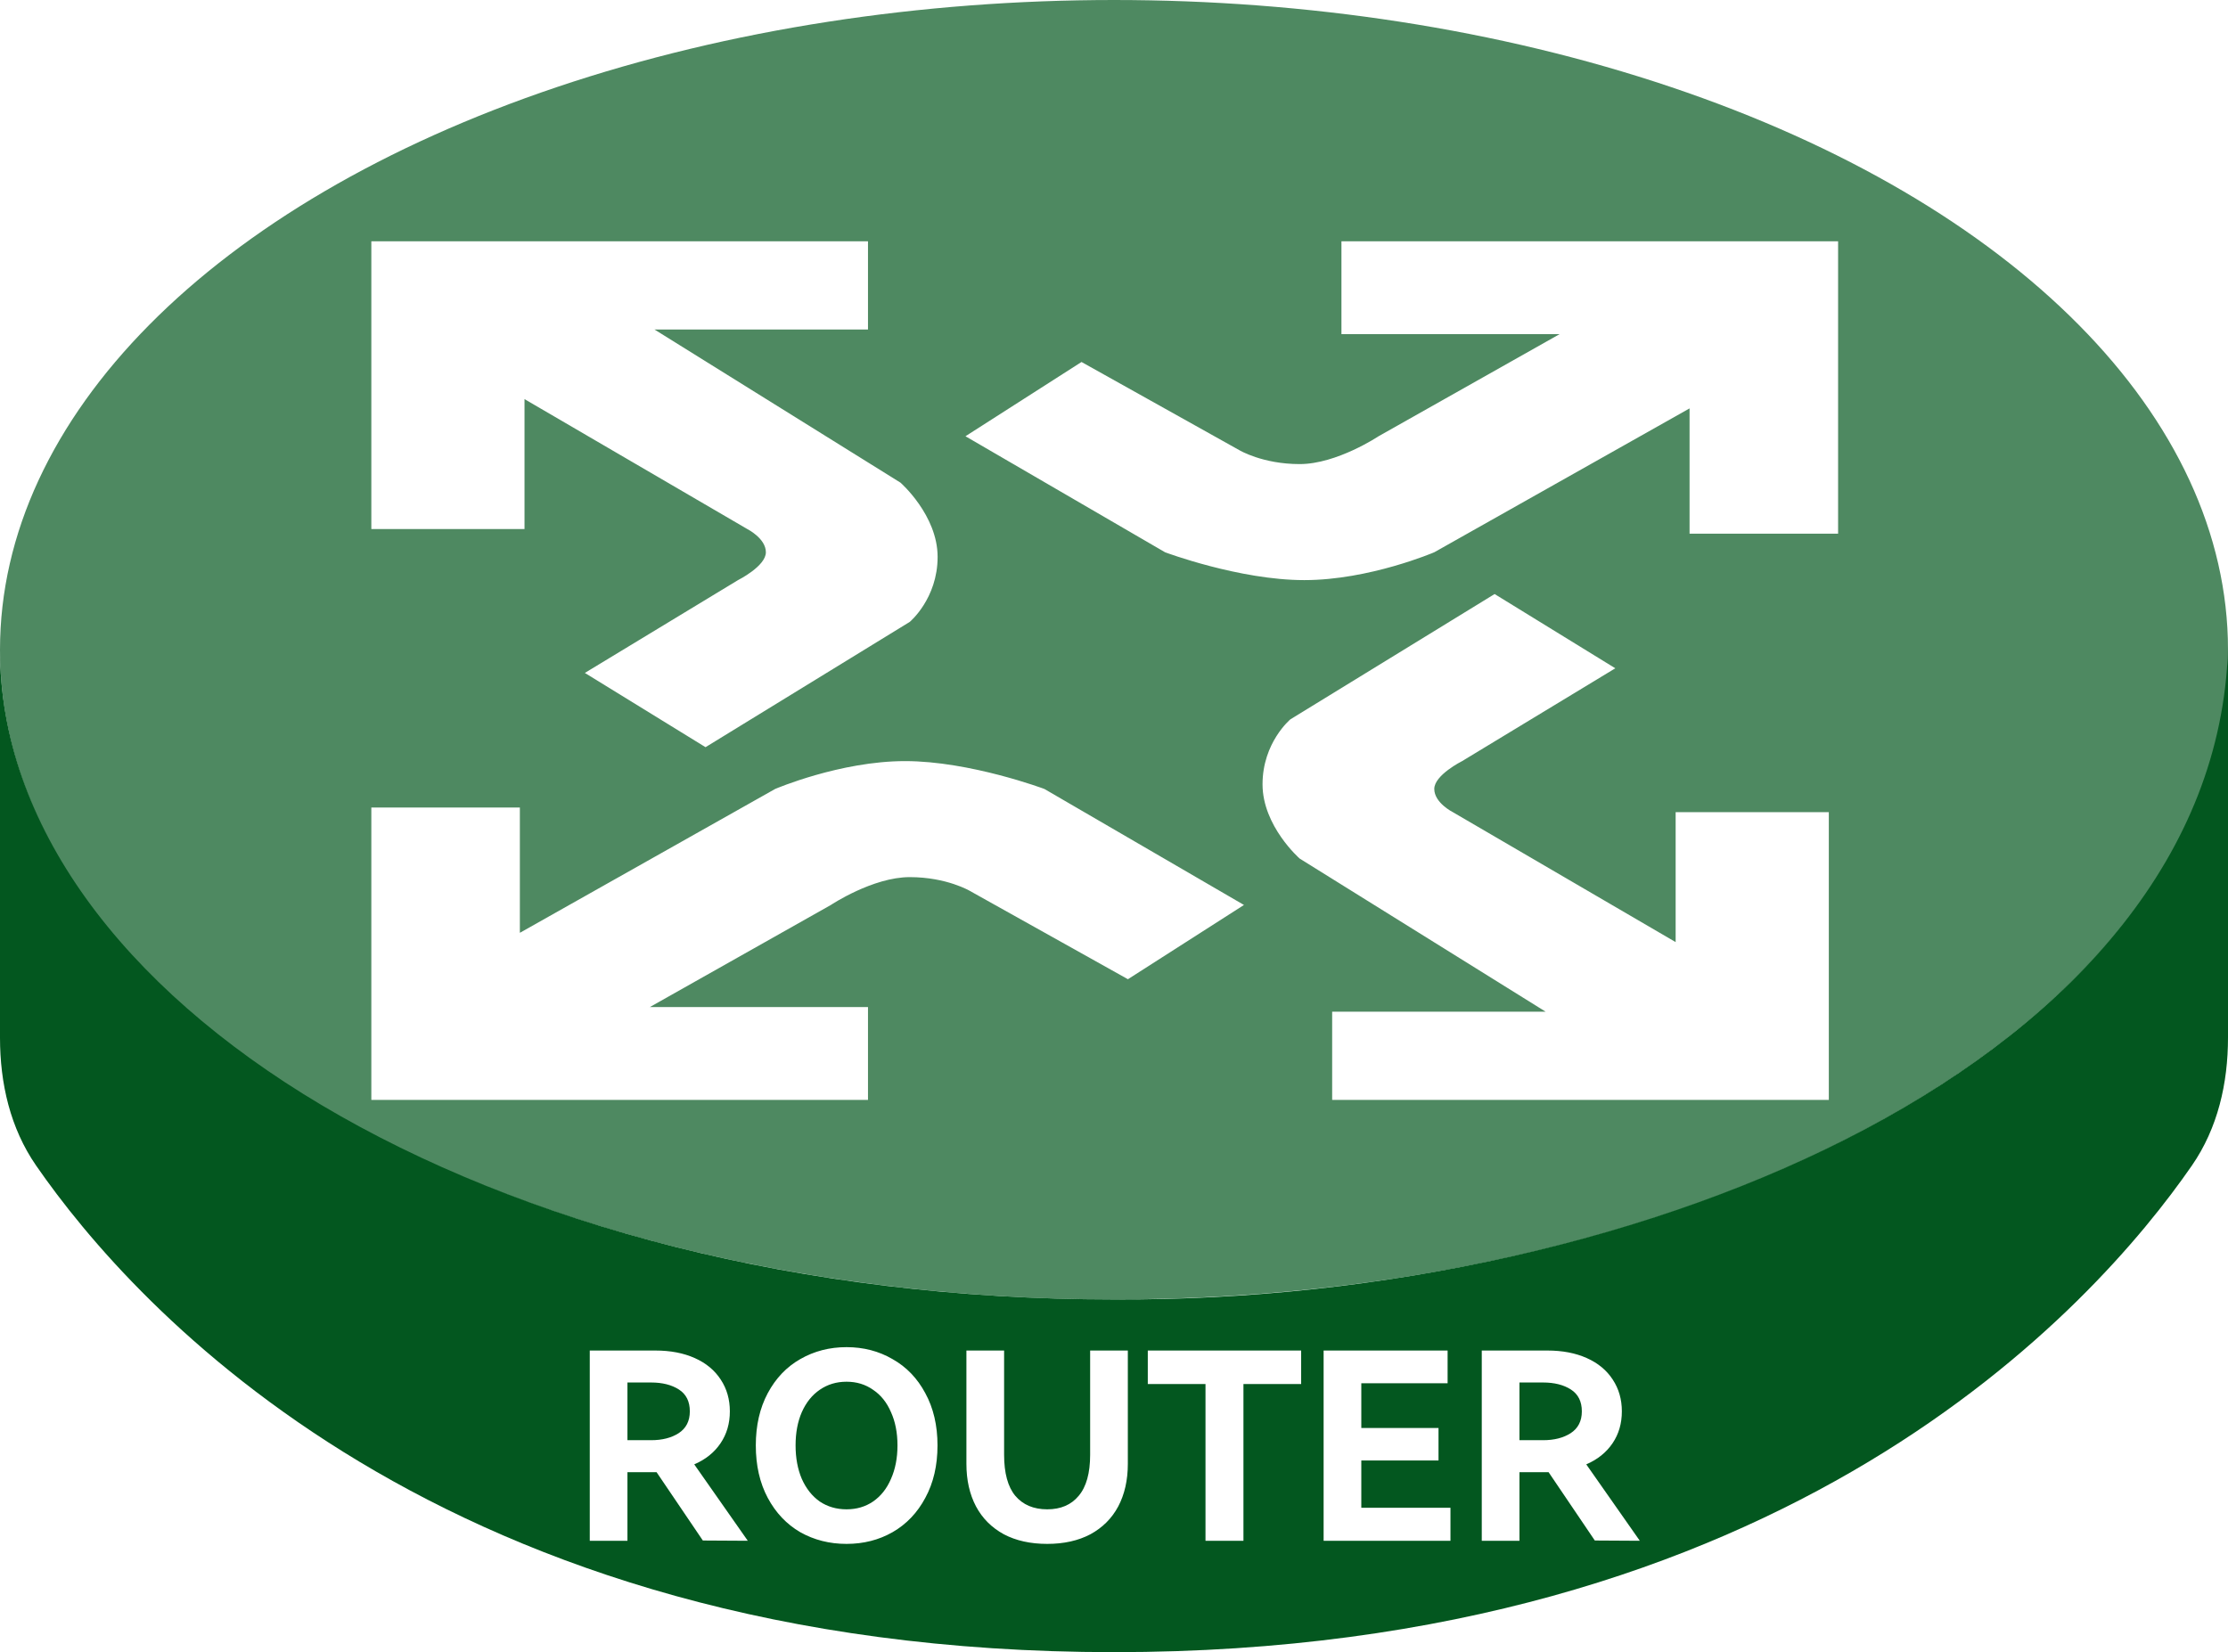 <svg width="120" height="89" viewBox="0 0 120 89" fill="none" xmlns="http://www.w3.org/2000/svg">
<g filter="url(#filter0_b_53_1576)">
<ellipse cx="60" cy="35" rx="60" ry="35" fill="#03571F" fill-opacity="0.7"/>
</g>
<path fill-rule="evenodd" clip-rule="evenodd" d="M0 35C0 53.75 26.191 70 60 70C88.75 70.143 119.25 57 120 35C120 41.896 120 50.907 120 55.896C120 58.352 119.451 60.771 118.053 62.791C112.802 70.381 96.226 89 60 89C23.774 89 7.198 70.381 1.947 62.791C0.549 60.771 0 58.358 0 55.901C0 49.814 0 38.104 0 35Z" fill="#03571F"/>
<g filter="url(#filter1_d_53_1576)">
<path fill-rule="evenodd" clip-rule="evenodd" d="M99 11V26.75H91V20L77.25 27.75C77.25 27.75 73.75 29.25 70.25 29.25C66.75 29.25 62.75 27.75 62.75 27.75L52 21.5L58.25 17.5L66.75 22.25C66.75 22.25 68 23 70 23C72 23 74.25 21.5 74.25 21.5L84 16H72.25V11H99ZM20 57.25V41.5H28V48.25L41.75 40.5C41.75 40.5 45.25 39 48.75 39C52.25 39 56.25 40.5 56.25 40.5L67 46.75L60.75 50.75L52.25 46C52.25 46 51 45.25 49 45.25C47 45.25 44.75 46.75 44.75 46.75L35 52.25H46.75V57.25H20ZM20 11V26.5H28.25V19.5L40.25 26.5C40.25 26.5 41.25 27 41.25 27.75C41.25 28.5 39.75 29.25 39.75 29.25L31.5 34.25L38 38.25L49 31.5C49 31.5 50.5 30.25 50.5 28C50.5 25.75 48.5 24 48.5 24L35.25 15.75H46.75V11H20ZM98.5 41.75V57.25H71.75V52.5H83.25L70 44.25C70 44.25 68 42.5 68 40.25C68 38 69.5 36.75 69.5 36.75L80.5 30L87 34L78.75 39C78.75 39 77.25 39.75 77.25 40.5C77.25 41.25 78.25 41.75 78.25 41.75L90.25 48.75V41.75H98.5Z" fill="white"/>
</g>
<path d="M40.276 83L37.855 82.986L35.362 79.304H35.279H33.794V83H31.765V72.752H35.306C36.109 72.752 36.814 72.887 37.42 73.158C38.027 73.429 38.494 73.816 38.821 74.32C39.147 74.815 39.31 75.384 39.31 76.028C39.31 76.681 39.142 77.255 38.806 77.75C38.471 78.245 37.999 78.623 37.392 78.884L40.276 83ZM33.794 74.474V77.582H35.069C35.666 77.582 36.16 77.456 36.553 77.204C36.954 76.943 37.154 76.551 37.154 76.028C37.154 75.496 36.959 75.104 36.566 74.852C36.175 74.6 35.675 74.474 35.069 74.474H33.794ZM40.708 77.862C40.708 76.789 40.923 75.851 41.352 75.048C41.782 74.245 42.365 73.634 43.102 73.214C43.849 72.785 44.679 72.57 45.594 72.57C46.509 72.57 47.335 72.785 48.072 73.214C48.819 73.634 49.407 74.245 49.836 75.048C50.275 75.851 50.494 76.789 50.494 77.862C50.494 78.945 50.275 79.887 49.836 80.69C49.407 81.493 48.819 82.109 48.072 82.538C47.335 82.958 46.509 83.168 45.594 83.168C44.679 83.168 43.849 82.958 43.102 82.538C42.365 82.109 41.782 81.493 41.352 80.69C40.923 79.887 40.708 78.945 40.708 77.862ZM42.85 77.862C42.85 78.543 42.962 79.145 43.186 79.668C43.419 80.191 43.742 80.597 44.152 80.886C44.572 81.166 45.053 81.306 45.594 81.306C46.136 81.306 46.611 81.166 47.022 80.886C47.442 80.597 47.764 80.191 47.988 79.668C48.221 79.145 48.338 78.543 48.338 77.862C48.338 77.181 48.221 76.583 47.988 76.07C47.764 75.547 47.442 75.146 47.022 74.866C46.611 74.577 46.136 74.432 45.594 74.432C45.053 74.432 44.572 74.577 44.152 74.866C43.742 75.146 43.419 75.547 43.186 76.07C42.962 76.583 42.85 77.181 42.85 77.862ZM58.715 72.752H60.745V78.856C60.745 79.733 60.572 80.499 60.227 81.152C59.882 81.796 59.382 82.295 58.729 82.65C58.076 82.995 57.301 83.168 56.405 83.168C55.5 83.168 54.72 82.995 54.067 82.65C53.414 82.295 52.914 81.796 52.569 81.152C52.224 80.499 52.051 79.733 52.051 78.856V72.752H54.081V78.366C54.081 79.355 54.282 80.093 54.683 80.578C55.094 81.063 55.668 81.306 56.405 81.306C57.133 81.306 57.698 81.063 58.099 80.578C58.51 80.093 58.715 79.355 58.715 78.366V72.752ZM61.82 72.752H70.08V74.558H66.972V83H64.928V74.558H61.82V72.752ZM77.478 78.674H73.32V81.222H78.122V83H71.29V72.752H77.968V74.516H73.32V76.924H77.478V78.674ZM88.32 83L85.897 82.986L83.406 79.304H83.322H81.838V83H79.808V72.752H83.35C84.152 72.752 84.857 72.887 85.463 73.158C86.07 73.429 86.537 73.816 86.864 74.32C87.19 74.815 87.353 75.384 87.353 76.028C87.353 76.681 87.186 77.255 86.85 77.75C86.513 78.245 86.042 78.623 85.436 78.884L88.32 83ZM81.838 74.474V77.582H83.112C83.709 77.582 84.204 77.456 84.596 77.204C84.997 76.943 85.198 76.551 85.198 76.028C85.198 75.496 85.001 75.104 84.609 74.852C84.218 74.6 83.718 74.474 83.112 74.474H81.838Z" fill="white"/>
<defs>
<filter id="filter0_b_53_1576" x="-100" y="-100" width="320" height="270" filterUnits="userSpaceOnUse" color-interpolation-filters="sRGB">
<feFlood flood-opacity="0" result="BackgroundImageFix"/>
<feGaussianBlur in="BackgroundImageFix" stdDeviation="50"/>
<feComposite in2="SourceAlpha" operator="in" result="effect1_backgroundBlur_53_1576"/>
<feBlend mode="normal" in="SourceGraphic" in2="effect1_backgroundBlur_53_1576" result="shape"/>
</filter>
<filter id="filter1_d_53_1576" x="20" y="11" width="79" height="48.25" filterUnits="userSpaceOnUse" color-interpolation-filters="sRGB">
<feFlood flood-opacity="0" result="BackgroundImageFix"/>
<feColorMatrix in="SourceAlpha" type="matrix" values="0 0 0 0 0 0 0 0 0 0 0 0 0 0 0 0 0 0 127 0" result="hardAlpha"/>
<feOffset dy="2"/>
<feComposite in2="hardAlpha" operator="out"/>
<feColorMatrix type="matrix" values="0 0 0 0 0.012 0 0 0 0 0.341 0 0 0 0 0.122 0 0 0 1 0"/>
<feBlend mode="normal" in2="BackgroundImageFix" result="effect1_dropShadow_53_1576"/>
<feBlend mode="normal" in="SourceGraphic" in2="effect1_dropShadow_53_1576" result="shape"/>
</filter>
</defs>
</svg>
